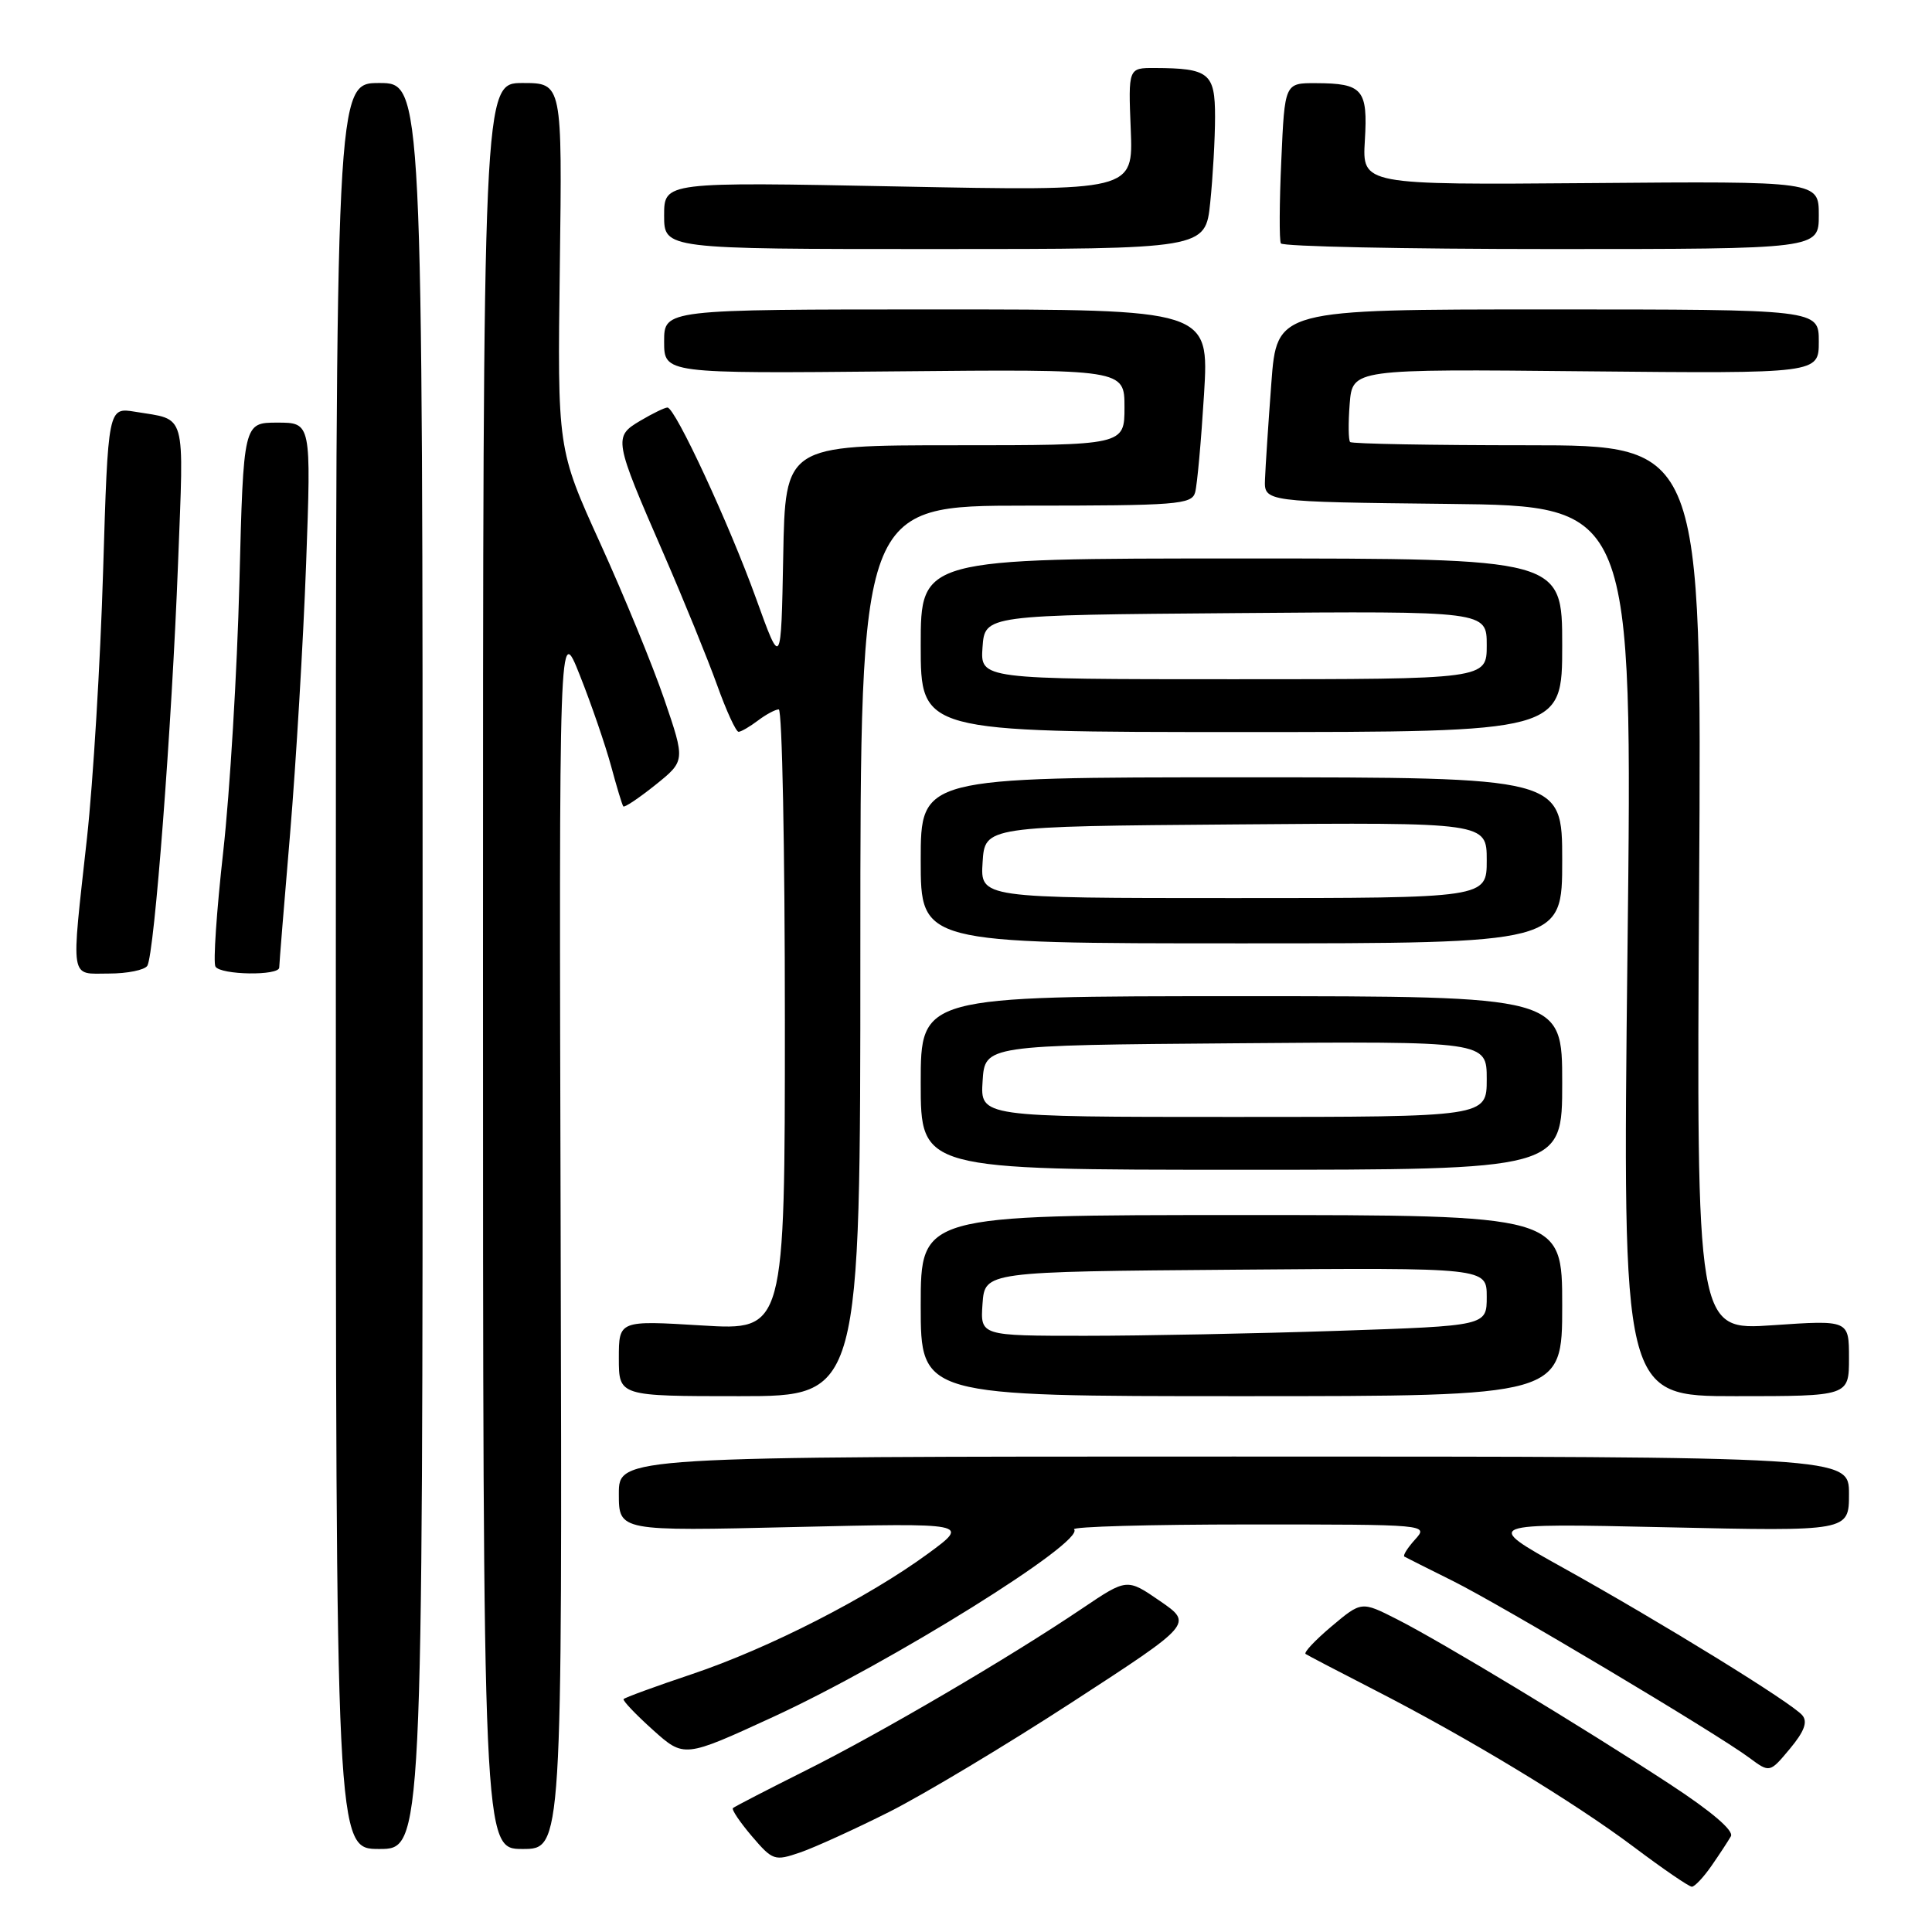 <?xml version="1.0" encoding="UTF-8" standalone="no"?>
<!DOCTYPE svg PUBLIC "-//W3C//DTD SVG 1.1//EN" "http://www.w3.org/Graphics/SVG/1.1/DTD/svg11.dtd" >
<svg xmlns="http://www.w3.org/2000/svg" xmlns:xlink="http://www.w3.org/1999/xlink" version="1.1" viewBox="0 0 256 256">
 <g >
 <path fill="currentColor"
d=" M 226.77 247.25 C 227.82 245.74 228.98 243.97 229.35 243.32 C 229.78 242.58 226.78 240.02 221.26 236.41 C 209.69 228.84 190.96 217.52 185.09 214.55 C 180.40 212.17 180.40 212.17 176.45 215.49 C 174.28 217.32 172.72 218.97 173.00 219.16 C 173.28 219.35 177.32 221.46 182.00 223.86 C 194.50 230.26 208.55 238.77 216.50 244.74 C 220.34 247.63 223.80 250.00 224.18 250.00 C 224.55 250.00 225.72 248.76 226.77 247.25 Z  M 117.82 240.09 C 122.37 237.80 133.28 231.26 142.08 225.54 C 158.07 215.15 158.07 215.15 153.70 212.14 C 149.33 209.13 149.33 209.13 143.41 213.12 C 133.75 219.64 116.70 229.63 106.78 234.59 C 101.68 237.14 97.33 239.39 97.12 239.58 C 96.91 239.77 98.04 241.44 99.62 243.30 C 102.39 246.54 102.63 246.62 106.03 245.46 C 107.97 244.79 113.28 242.37 117.82 240.09 Z  M 56.00 128.00 C 56.00 11.00 56.00 11.00 50.25 11.00 C 44.50 11.00 44.50 11.00 44.50 128.00 C 44.50 245.00 44.50 245.00 50.25 245.00 C 56.00 245.00 56.00 245.00 56.00 128.00 Z  M 74.29 163.75 C 74.07 82.50 74.07 82.50 76.84 89.50 C 78.37 93.35 80.22 98.75 80.97 101.50 C 81.71 104.25 82.44 106.66 82.59 106.85 C 82.74 107.04 84.65 105.76 86.84 104.01 C 90.81 100.82 90.81 100.82 88.02 92.66 C 86.48 88.17 82.67 78.88 79.54 72.00 C 73.86 59.50 73.86 59.50 74.18 35.25 C 74.50 11.00 74.50 11.00 69.25 11.00 C 64.00 11.00 64.00 11.00 64.00 128.00 C 64.00 245.00 64.00 245.00 69.25 245.00 C 74.50 245.00 74.50 245.00 74.29 163.75 Z  M 238.82 227.29 C 237.48 225.67 220.23 215.03 207.03 207.69 C 196.50 201.83 196.50 201.83 220.75 202.37 C 245.00 202.91 245.00 202.91 245.00 197.95 C 245.00 193.00 245.00 193.00 163.50 193.00 C 82.00 193.00 82.00 193.00 82.00 197.94 C 82.00 202.89 82.00 202.89 105.25 202.34 C 128.50 201.80 128.50 201.80 123.00 205.84 C 115.07 211.66 101.85 218.42 91.69 221.83 C 86.85 223.45 82.77 224.95 82.63 225.14 C 82.49 225.34 84.23 227.17 86.51 229.22 C 90.65 232.93 90.65 232.93 102.43 227.51 C 117.99 220.35 143.88 204.22 142.32 202.65 C 141.96 202.29 152.39 202.00 165.49 202.00 C 189.27 202.00 189.31 202.00 187.49 204.01 C 186.50 205.11 185.86 206.12 186.09 206.26 C 186.32 206.39 189.20 207.84 192.50 209.48 C 199.02 212.73 227.44 229.67 231.80 232.92 C 234.50 234.92 234.50 234.92 237.17 231.72 C 239.08 229.43 239.55 228.16 238.82 227.29 Z  M 114.00 126.00 C 114.00 67.00 114.00 67.00 135.93 67.00 C 155.97 67.00 157.91 66.85 158.36 65.25 C 158.63 64.29 159.16 58.44 159.54 52.25 C 160.22 41.00 160.22 41.00 124.11 41.00 C 88.00 41.00 88.00 41.00 88.00 45.25 C 88.00 49.50 88.00 49.50 118.50 49.21 C 149.00 48.92 149.00 48.92 149.00 53.96 C 149.00 59.00 149.00 59.00 126.53 59.00 C 104.05 59.00 104.05 59.00 103.78 73.75 C 103.50 88.50 103.50 88.50 100.20 79.35 C 96.64 69.47 89.47 54.00 88.44 54.00 C 88.09 54.00 86.48 54.78 84.86 55.74 C 81.26 57.87 81.32 58.20 87.95 73.42 C 90.60 79.51 93.77 87.31 95.01 90.75 C 96.24 94.19 97.53 96.99 97.87 96.97 C 98.22 96.95 99.37 96.28 100.44 95.47 C 101.51 94.66 102.75 94.00 103.19 94.00 C 103.64 94.00 104.00 112.52 104.00 135.15 C 104.00 176.30 104.00 176.30 93.00 175.63 C 82.00 174.96 82.00 174.96 82.00 179.98 C 82.00 185.00 82.00 185.00 98.00 185.00 C 114.00 185.00 114.00 185.00 114.00 126.00 Z  M 207.00 173.00 C 207.00 161.00 207.00 161.00 164.50 161.00 C 122.00 161.00 122.00 161.00 122.00 173.00 C 122.00 185.00 122.00 185.00 164.50 185.00 C 207.00 185.00 207.00 185.00 207.00 173.00 Z  M 245.00 179.95 C 245.00 174.91 245.00 174.91 234.89 175.60 C 224.79 176.30 224.79 176.30 225.14 117.65 C 225.50 59.00 225.50 59.00 202.42 59.00 C 189.72 59.00 179.14 58.81 178.90 58.57 C 178.67 58.33 178.64 56.06 178.84 53.52 C 179.21 48.89 179.21 48.89 210.11 49.20 C 241.00 49.50 241.00 49.50 241.00 45.25 C 241.00 41.00 241.00 41.00 205.09 41.00 C 169.19 41.00 169.19 41.00 168.46 50.75 C 168.06 56.11 167.68 61.85 167.62 63.50 C 167.50 66.50 167.50 66.50 191.91 66.77 C 216.33 67.04 216.33 67.04 215.65 126.02 C 214.98 185.00 214.98 185.00 229.99 185.00 C 245.00 185.00 245.00 185.00 245.00 179.95 Z  M 207.00 143.50 C 207.00 132.00 207.00 132.00 164.50 132.00 C 122.00 132.00 122.00 132.00 122.00 143.50 C 122.00 155.00 122.00 155.00 164.50 155.00 C 207.00 155.00 207.00 155.00 207.00 143.50 Z  M 19.52 127.97 C 20.46 126.45 22.77 96.19 23.59 74.69 C 24.37 54.21 24.79 55.70 17.91 54.56 C 14.32 53.97 14.32 53.97 13.66 75.73 C 13.30 87.71 12.34 103.58 11.53 111.00 C 9.40 130.32 9.19 129.00 14.44 129.00 C 16.88 129.00 19.17 128.53 19.52 127.97 Z  M 37.00 128.20 C 37.00 127.77 37.65 119.78 38.44 110.45 C 39.22 101.13 40.18 85.06 40.56 74.75 C 41.24 56.00 41.24 56.00 36.75 56.00 C 32.26 56.00 32.26 56.00 31.72 77.25 C 31.42 88.94 30.46 104.95 29.58 112.83 C 28.70 120.70 28.23 127.57 28.55 128.08 C 29.24 129.20 37.00 129.32 37.00 128.20 Z  M 207.00 114.00 C 207.00 103.00 207.00 103.00 164.50 103.00 C 122.00 103.00 122.00 103.00 122.00 114.00 C 122.00 125.00 122.00 125.00 164.50 125.00 C 207.00 125.00 207.00 125.00 207.00 114.00 Z  M 207.00 85.50 C 207.00 74.00 207.00 74.00 164.50 74.00 C 122.00 74.00 122.00 74.00 122.00 85.50 C 122.00 97.00 122.00 97.00 164.50 97.00 C 207.00 97.00 207.00 97.00 207.00 85.50 Z  M 160.36 26.85 C 160.71 23.47 161.00 18.35 161.00 15.47 C 161.00 9.68 160.21 9.04 153.00 9.01 C 149.50 9.00 149.50 9.00 149.83 17.16 C 150.16 25.32 150.16 25.32 119.08 24.71 C 88.00 24.10 88.00 24.10 88.00 28.55 C 88.00 33.00 88.00 33.00 123.86 33.00 C 159.72 33.00 159.72 33.00 160.36 26.85 Z  M 241.00 28.51 C 241.00 24.01 241.00 24.01 210.75 24.26 C 180.50 24.50 180.50 24.50 180.85 18.62 C 181.26 11.84 180.57 11.04 174.37 11.02 C 170.23 11.00 170.23 11.00 169.78 21.25 C 169.52 26.89 169.50 31.84 169.72 32.25 C 169.94 32.66 186.07 33.00 205.56 33.00 C 241.00 33.00 241.00 33.00 241.00 28.51 Z  M 130.19 172.75 C 130.50 168.50 130.50 168.50 163.75 168.24 C 197.00 167.97 197.00 167.97 197.00 171.83 C 197.00 175.68 197.00 175.68 177.34 176.34 C 166.53 176.70 151.42 177.00 143.78 177.00 C 129.89 177.00 129.89 177.00 130.19 172.75 Z  M 130.20 143.25 C 130.50 138.50 130.50 138.50 163.75 138.24 C 197.00 137.97 197.00 137.97 197.00 142.99 C 197.00 148.00 197.00 148.00 163.45 148.00 C 129.89 148.00 129.89 148.00 130.20 143.25 Z  M 130.20 114.25 C 130.50 109.50 130.50 109.50 163.75 109.24 C 197.00 108.97 197.00 108.97 197.00 113.99 C 197.00 119.00 197.00 119.00 163.45 119.00 C 129.89 119.00 129.89 119.00 130.20 114.25 Z  M 130.19 85.75 C 130.50 81.50 130.50 81.50 163.75 81.24 C 197.00 80.97 197.00 80.97 197.00 85.49 C 197.00 90.00 197.00 90.00 163.44 90.00 C 129.89 90.00 129.89 90.00 130.19 85.75 Z "/>
</g>
</svg>